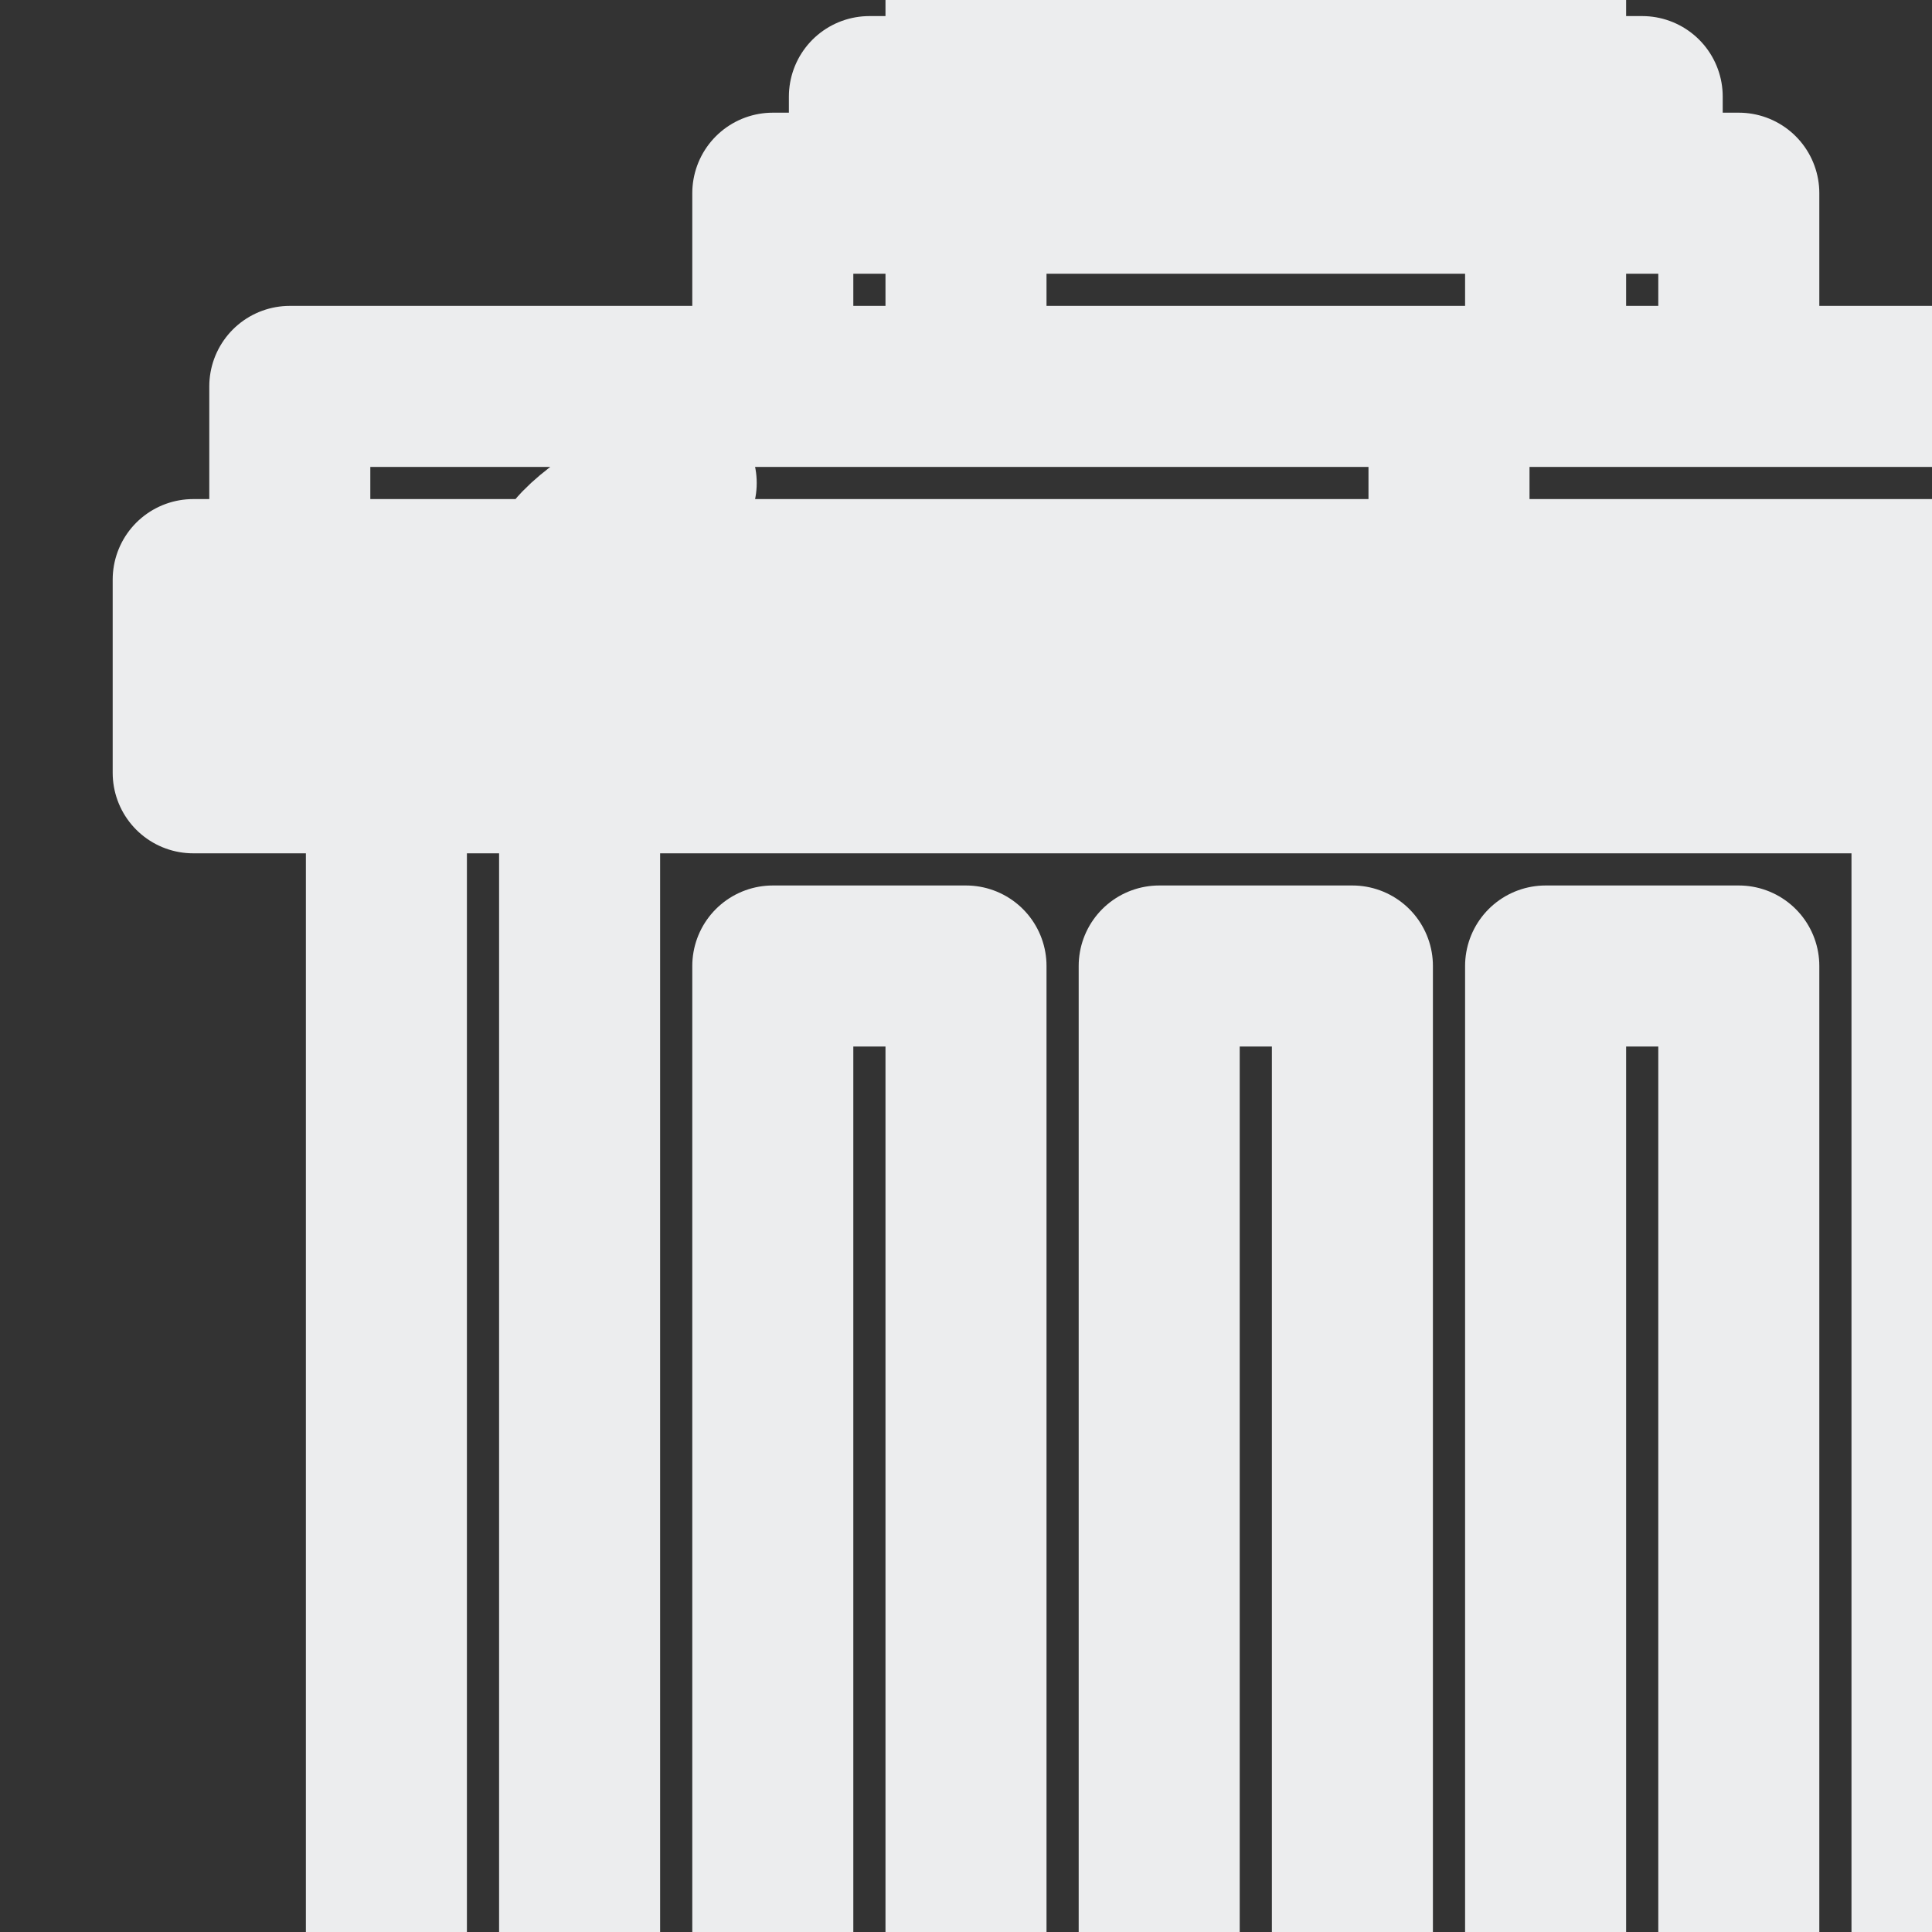 <svg width="20" height="20" viewBox="0 0 20 20" fill="none" xmlns="http://www.w3.org/2000/svg">
    <rect x="0" y="0" width="20" height="20" fill="#333333" stroke="none"/>
    <path d="m7 5c0 0-2.5 1.3 0 1m-4-2h12v2h-12zm12 0h8v2h-8zm-13 2h22v2h-22zm2 2h2v16h-2zm4-6h2v2h-2zm1-1h8v1h-8zm1-1h6v1h-6zm6 2h2v2h-2zm4 6h2v16h-2zm-15 16h16v1h-16zm1 1h14v1h-14zm2-15h2v12h-2zm4 0h2v12h-2zm4 0h2v12h-2zm-25-12h1v1h-1zm12 6h20v3h-20zm20 2h1v2h-1zm-21 0h21v2h-21zm6-4h2v2h-2zm1-1h8v1h-8zm7 1h2v2h-2zm-6-2h6v1h-6zm10 8h2v16h-2zm-15 16h16v1h-16zm-1-16h2v16h-2zm4 2h2v12h-2zm4 0h2v12h-2zm4 0h2v12h-2zm-10 15h14v1h-14z" stroke="#ECEDEE" stroke-width="1.667" stroke-linecap="round" stroke-linejoin="round"/>
</svg>